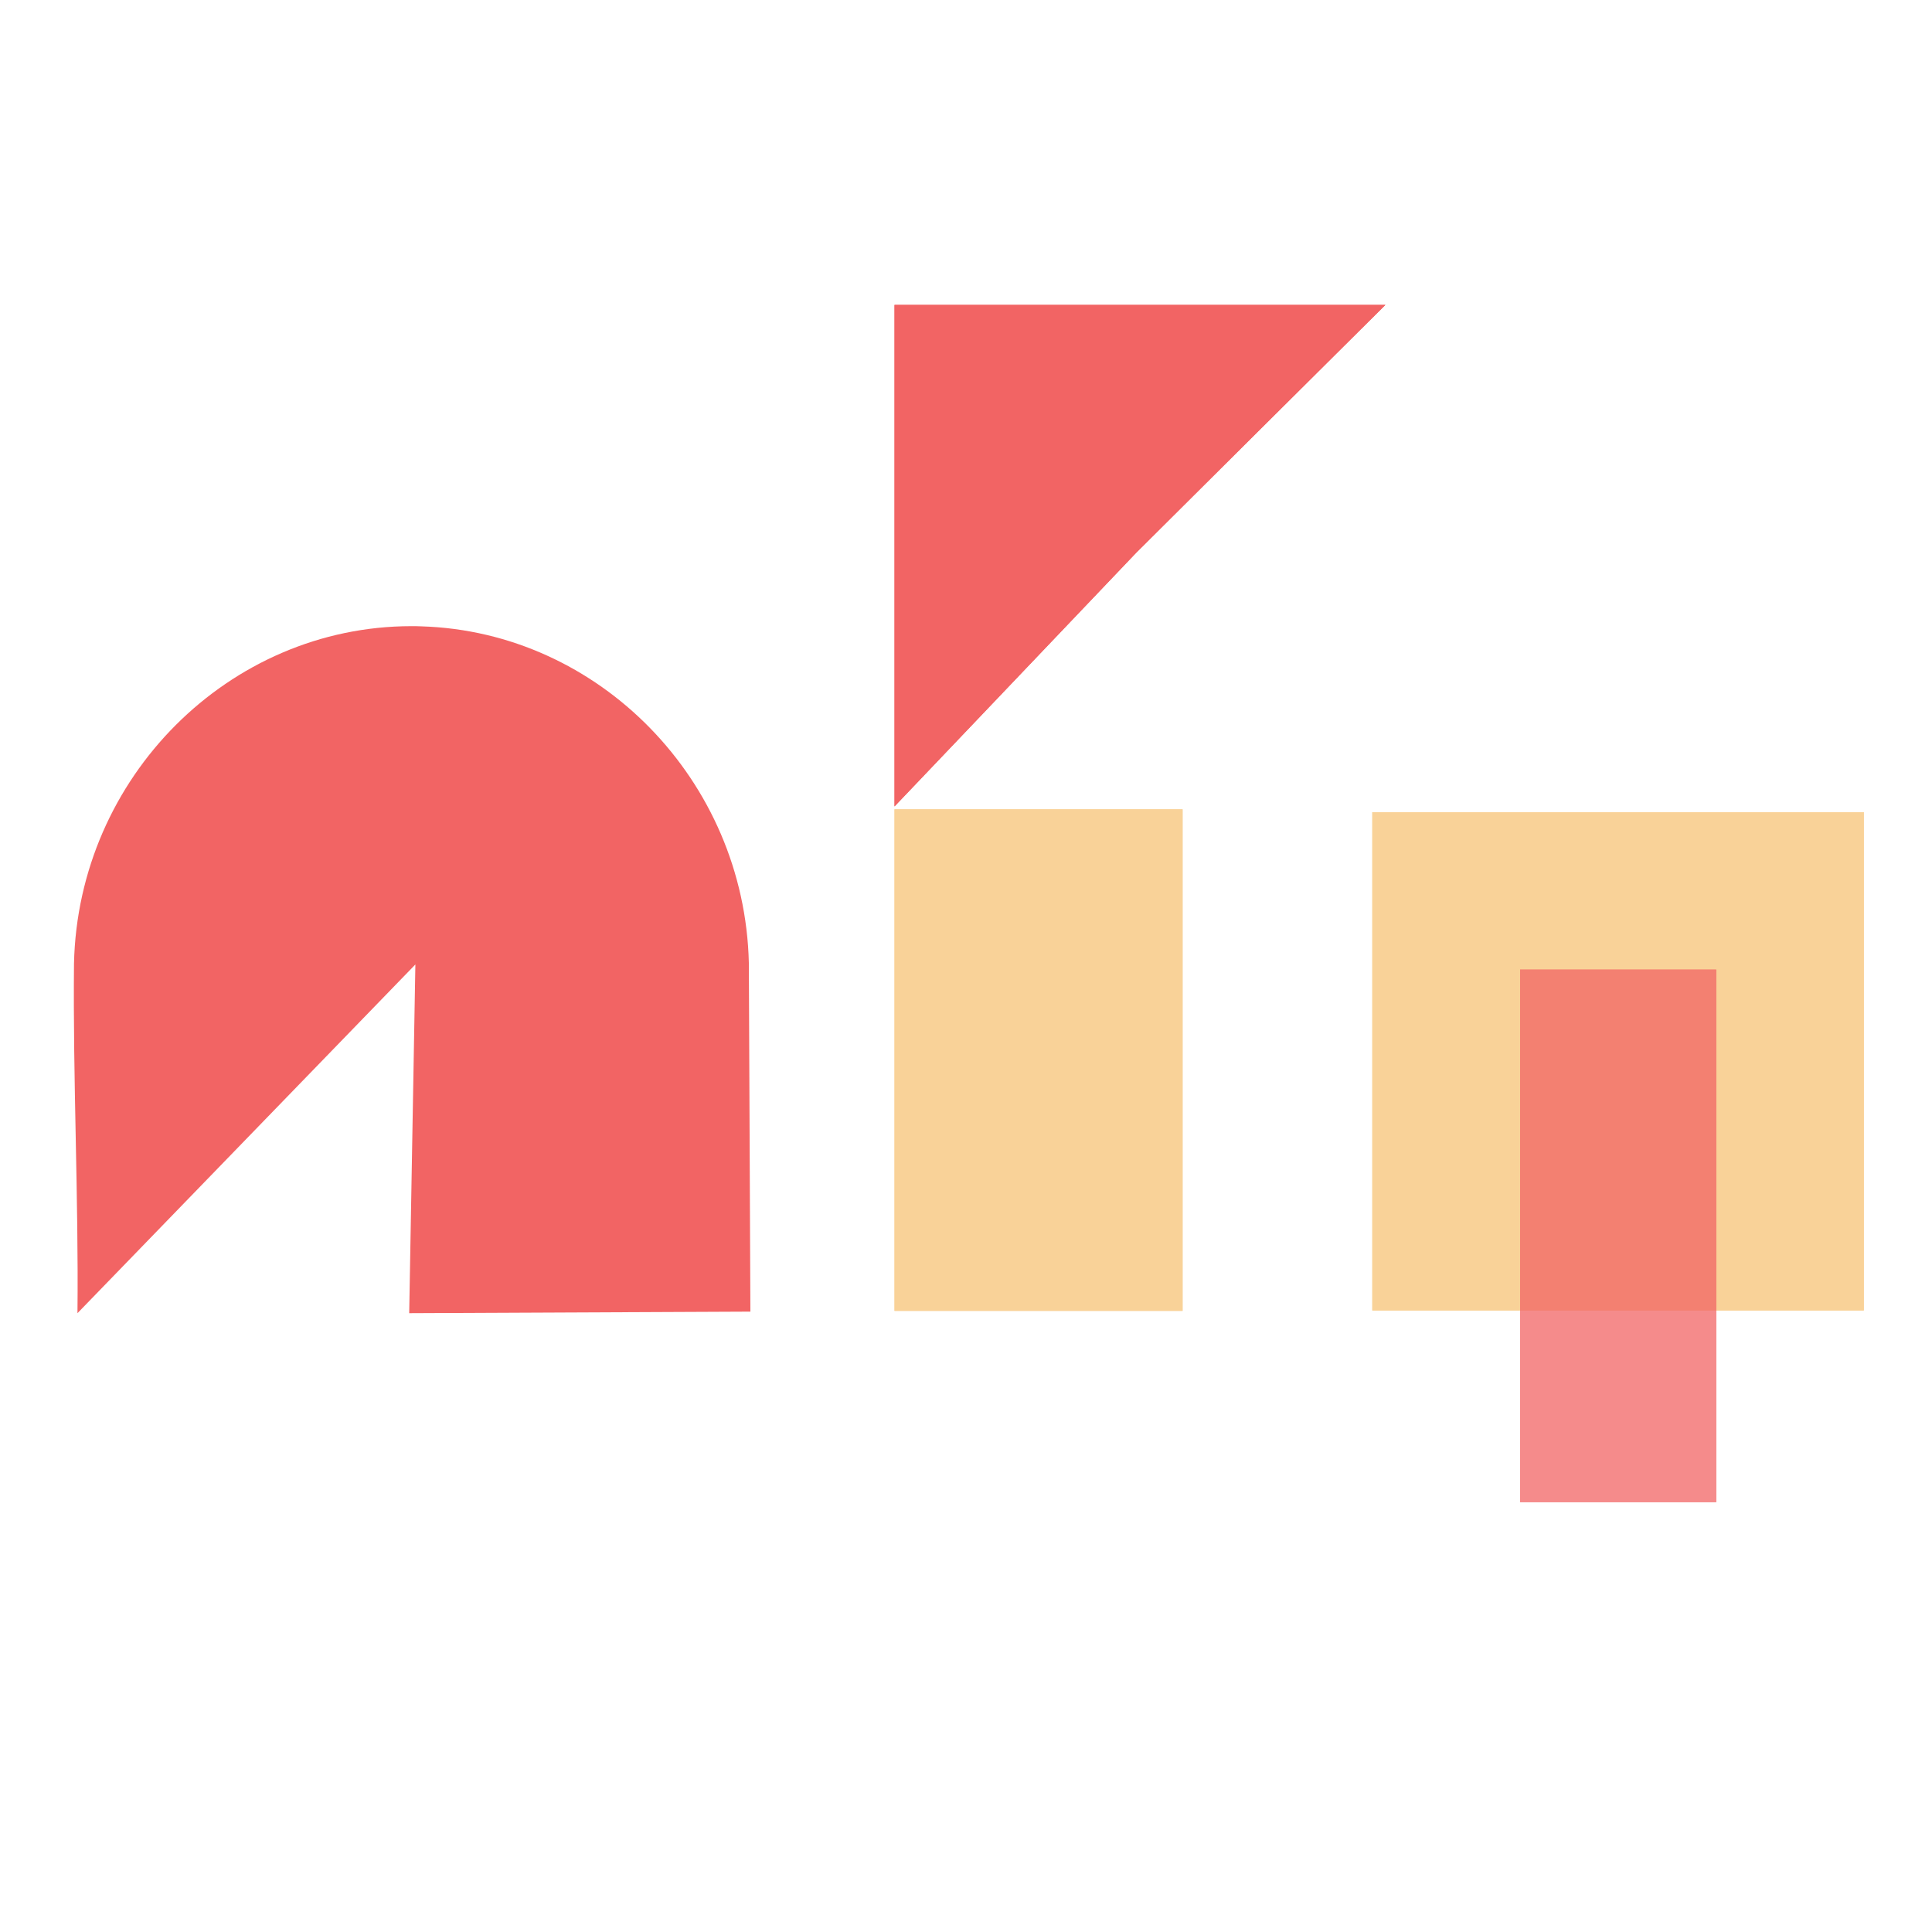 <?xml version="1.0" encoding="utf-8"?>
<!-- Generator: Adobe Illustrator 23.0.1, SVG Export Plug-In . SVG Version: 6.00 Build 0)  -->
<svg version="1.1" id="Layer_1" xmlns="http://www.w3.org/2000/svg" xmlns:xlink="http://www.w3.org/1999/xlink" x="0px" y="0px"
	 viewBox="0 0 1000 1000" style="enable-background:new 0 0 1000 1000;" xml:space="preserve">
<style type="text/css">
	.st0{fill:#F26464;}
	.st1{clip-path:url(#SVGID_2_);fill:#F26464;}
	.st2{fill:#F9D298;}
	.st3{clip-path:url(#SVGID_4_);fill:#F9D298;}
	.st4{clip-path:url(#SVGID_7_);fill:#F9D298;}
	.st5{opacity:0.75;}
	.st6{clip-path:url(#SVGID_13_);}
	.st7{clip-path:url(#SVGID_17_);fill:#F26464;}
</style>
<g>
	<path class="st0" d="M212.8,324.1c-94.3,0.1-172.4,78.2-174.5,174.6c-0.6,59.7,2.4,121.3,1.8,181l174.9-180.5
		c-1.1,60.2-2.1,120.3-3.2,180.5c58.9-0.3,117.8-0.5,176.6-0.8c-0.3-60.2-0.5-120.3-0.8-180.5c-2.2-94.5-77.5-171.4-169.4-174.2
		C216.4,324.1,214.6,324.1,212.8,324.1"/>
</g>
<g>
	<g>
		<g>
			<path id="SVGID_9_" class="st0" d="M463,157.8v259.6c41.7-43.8,83.4-87.5,125.1-131.3c43-42.8,86-85.6,129-128.3L463,157.8
				L463,157.8z"/>
		</g>
		<g>
			<defs>
				<path id="SVGID_1_" d="M463,157.8v259.6c41.7-43.8,83.4-87.5,125.1-131.3c43-42.8,86-85.6,129-128.3L463,157.8L463,157.8z"/>
			</defs>
			<clipPath id="SVGID_2_">
				<use xlink:href="#SVGID_1_"  style="overflow:visible;"/>
			</clipPath>
			<rect x="463" y="157.8" class="st1" width="254.1" height="259.6"/>
		</g>
	</g>
</g>
<g>
	<g>
		<g>
			<rect id="SVGID_15_" x="463" y="418.9" class="st2" width="149.1" height="259.6"/>
		</g>
		<g>
			<defs>
				<rect id="SVGID_3_" x="463" y="418.9" width="149.1" height="259.6"/>
			</defs>
			<clipPath id="SVGID_4_">
				<use xlink:href="#SVGID_3_"  style="overflow:visible;"/>
			</clipPath>
			<rect x="463" y="418.9" class="st3" width="149.1" height="259.6"/>
		</g>
	</g>
</g>
<g>
	<g>
		<g>
			<rect id="SVGID_16_" x="710.3" y="420.4" class="st2" width="254.4" height="257.9"/>
		</g>
		<g>
			<defs>
				<rect id="SVGID_5_" x="710.3" y="420.4" width="254.4" height="257.9"/>
			</defs>
			<clipPath id="SVGID_7_">
				<use xlink:href="#SVGID_5_"  style="overflow:visible;"/>
			</clipPath>
			<rect x="710.3" y="420.4" class="st4" width="254.4" height="257.9"/>
		</g>
	</g>
</g>
<g class="st5">
	<g>
		<g>
			<defs>
				<rect id="SVGID_10_" x="786.8" y="501.9" width="101.5" height="275.6"/>
			</defs>
			<clipPath id="SVGID_11_">
				<use xlink:href="#SVGID_10_"  style="overflow:visible;"/>
			</clipPath>
		</g>
	</g>
	<g>
		<g>
			<rect id="SVGID_6_" x="786.8" y="501.9" class="st0" width="101.5" height="275.6"/>
		</g>
		<g>
			<defs>
				<rect id="SVGID_12_" x="786.8" y="501.9" width="101.5" height="275.6"/>
			</defs>
			<clipPath id="SVGID_13_">
				<use xlink:href="#SVGID_12_"  style="overflow:visible;"/>
			</clipPath>
			<g class="st6">
				<g>
					<rect id="SVGID_8_" x="786.8" y="501.9" class="st0" width="101.5" height="275.6"/>
				</g>
				<g>
					<defs>
						<rect id="SVGID_14_" x="786.8" y="501.9" width="101.5" height="275.6"/>
					</defs>
					<clipPath id="SVGID_17_">
						<use xlink:href="#SVGID_14_"  style="overflow:visible;"/>
					</clipPath>
					<rect x="786.8" y="501.9" class="st7" width="101.5" height="275.6"/>
				</g>
			</g>
		</g>
	</g>
	<g>
		<g>
			<defs>
				<rect id="SVGID_18_" x="786.8" y="501.9" width="101.5" height="275.6"/>
			</defs>
			<clipPath id="SVGID_19_">
				<use xlink:href="#SVGID_18_"  style="overflow:visible;"/>
			</clipPath>
		</g>
	</g>
</g>
</svg>
